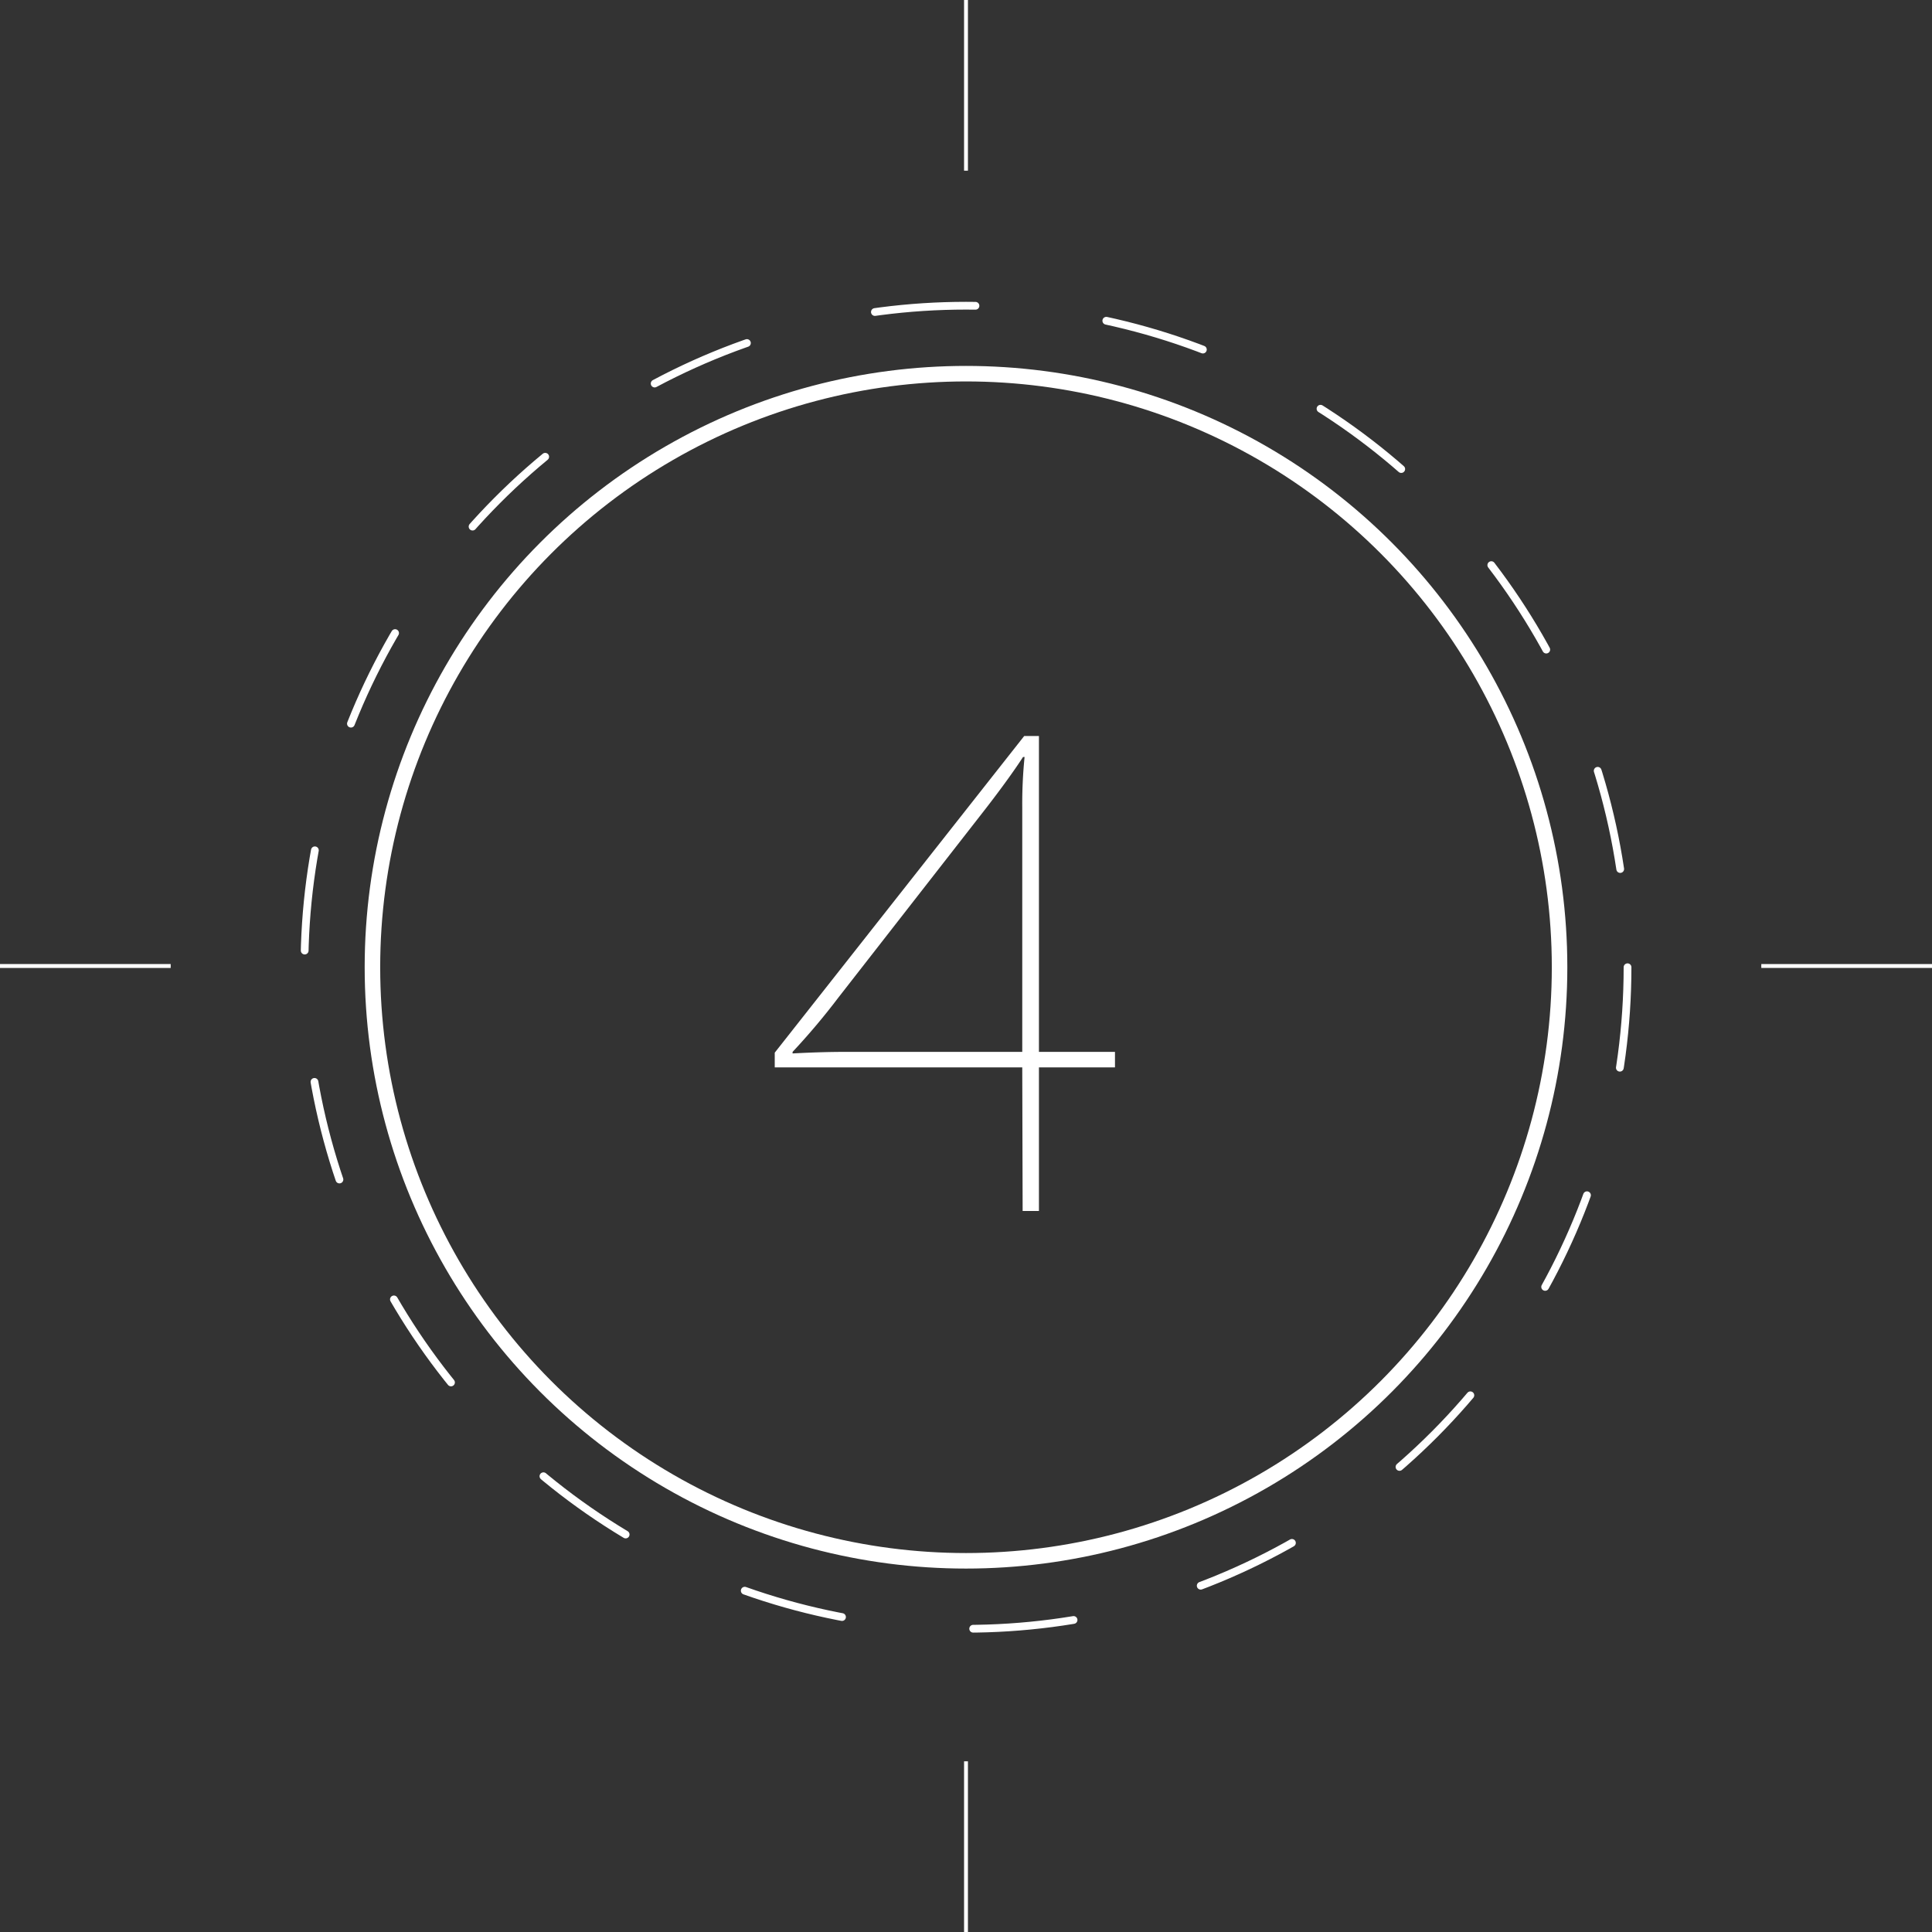 <?xml version="1.0" encoding="UTF-8"?> <svg xmlns="http://www.w3.org/2000/svg" id="DARK" viewBox="0 0 249 249"><rect x="0" y="0" width="249" height="249" fill="#333333" stroke="none"/><defs><style>.cls-1{fill:#fff;}.cls-2,.cls-3{fill:none;stroke:#fff;stroke-linecap:round;stroke-miterlimit:10;}.cls-2{stroke-width:2px;}.cls-3{stroke-dasharray:13 17;}</style></defs><path class="cls-1" d="M124.5,22h.25V0h-.5V22Z"></path><path class="cls-1" d="M124.5,227h-.25v22h.5V227Z"></path><path class="cls-1" d="M22,124.5v-.25H0v.5H22Z"></path><path class="cls-1" d="M227,124.25v.5h22v-.5Z"></path><circle class="cls-2" cx="124.5" cy="124.66" r="76.5"></circle><circle class="cls-3" cx="124.5" cy="124.66" r="85.26"></circle><path class="cls-1" d="M131.75,137.57H99.85v-1.9L132,94.86h1.9v40.71h9.8v2h-9.8v18.5h-2.1Zm0-2V104.06a60.35,60.35,0,0,1,.3-6.5h-.2s-1.5,2.4-5,6.9l-18.8,24.11a88,88,0,0,1-5.9,7v.2s3.4-.2,6.5-.2Z"></path></svg> 